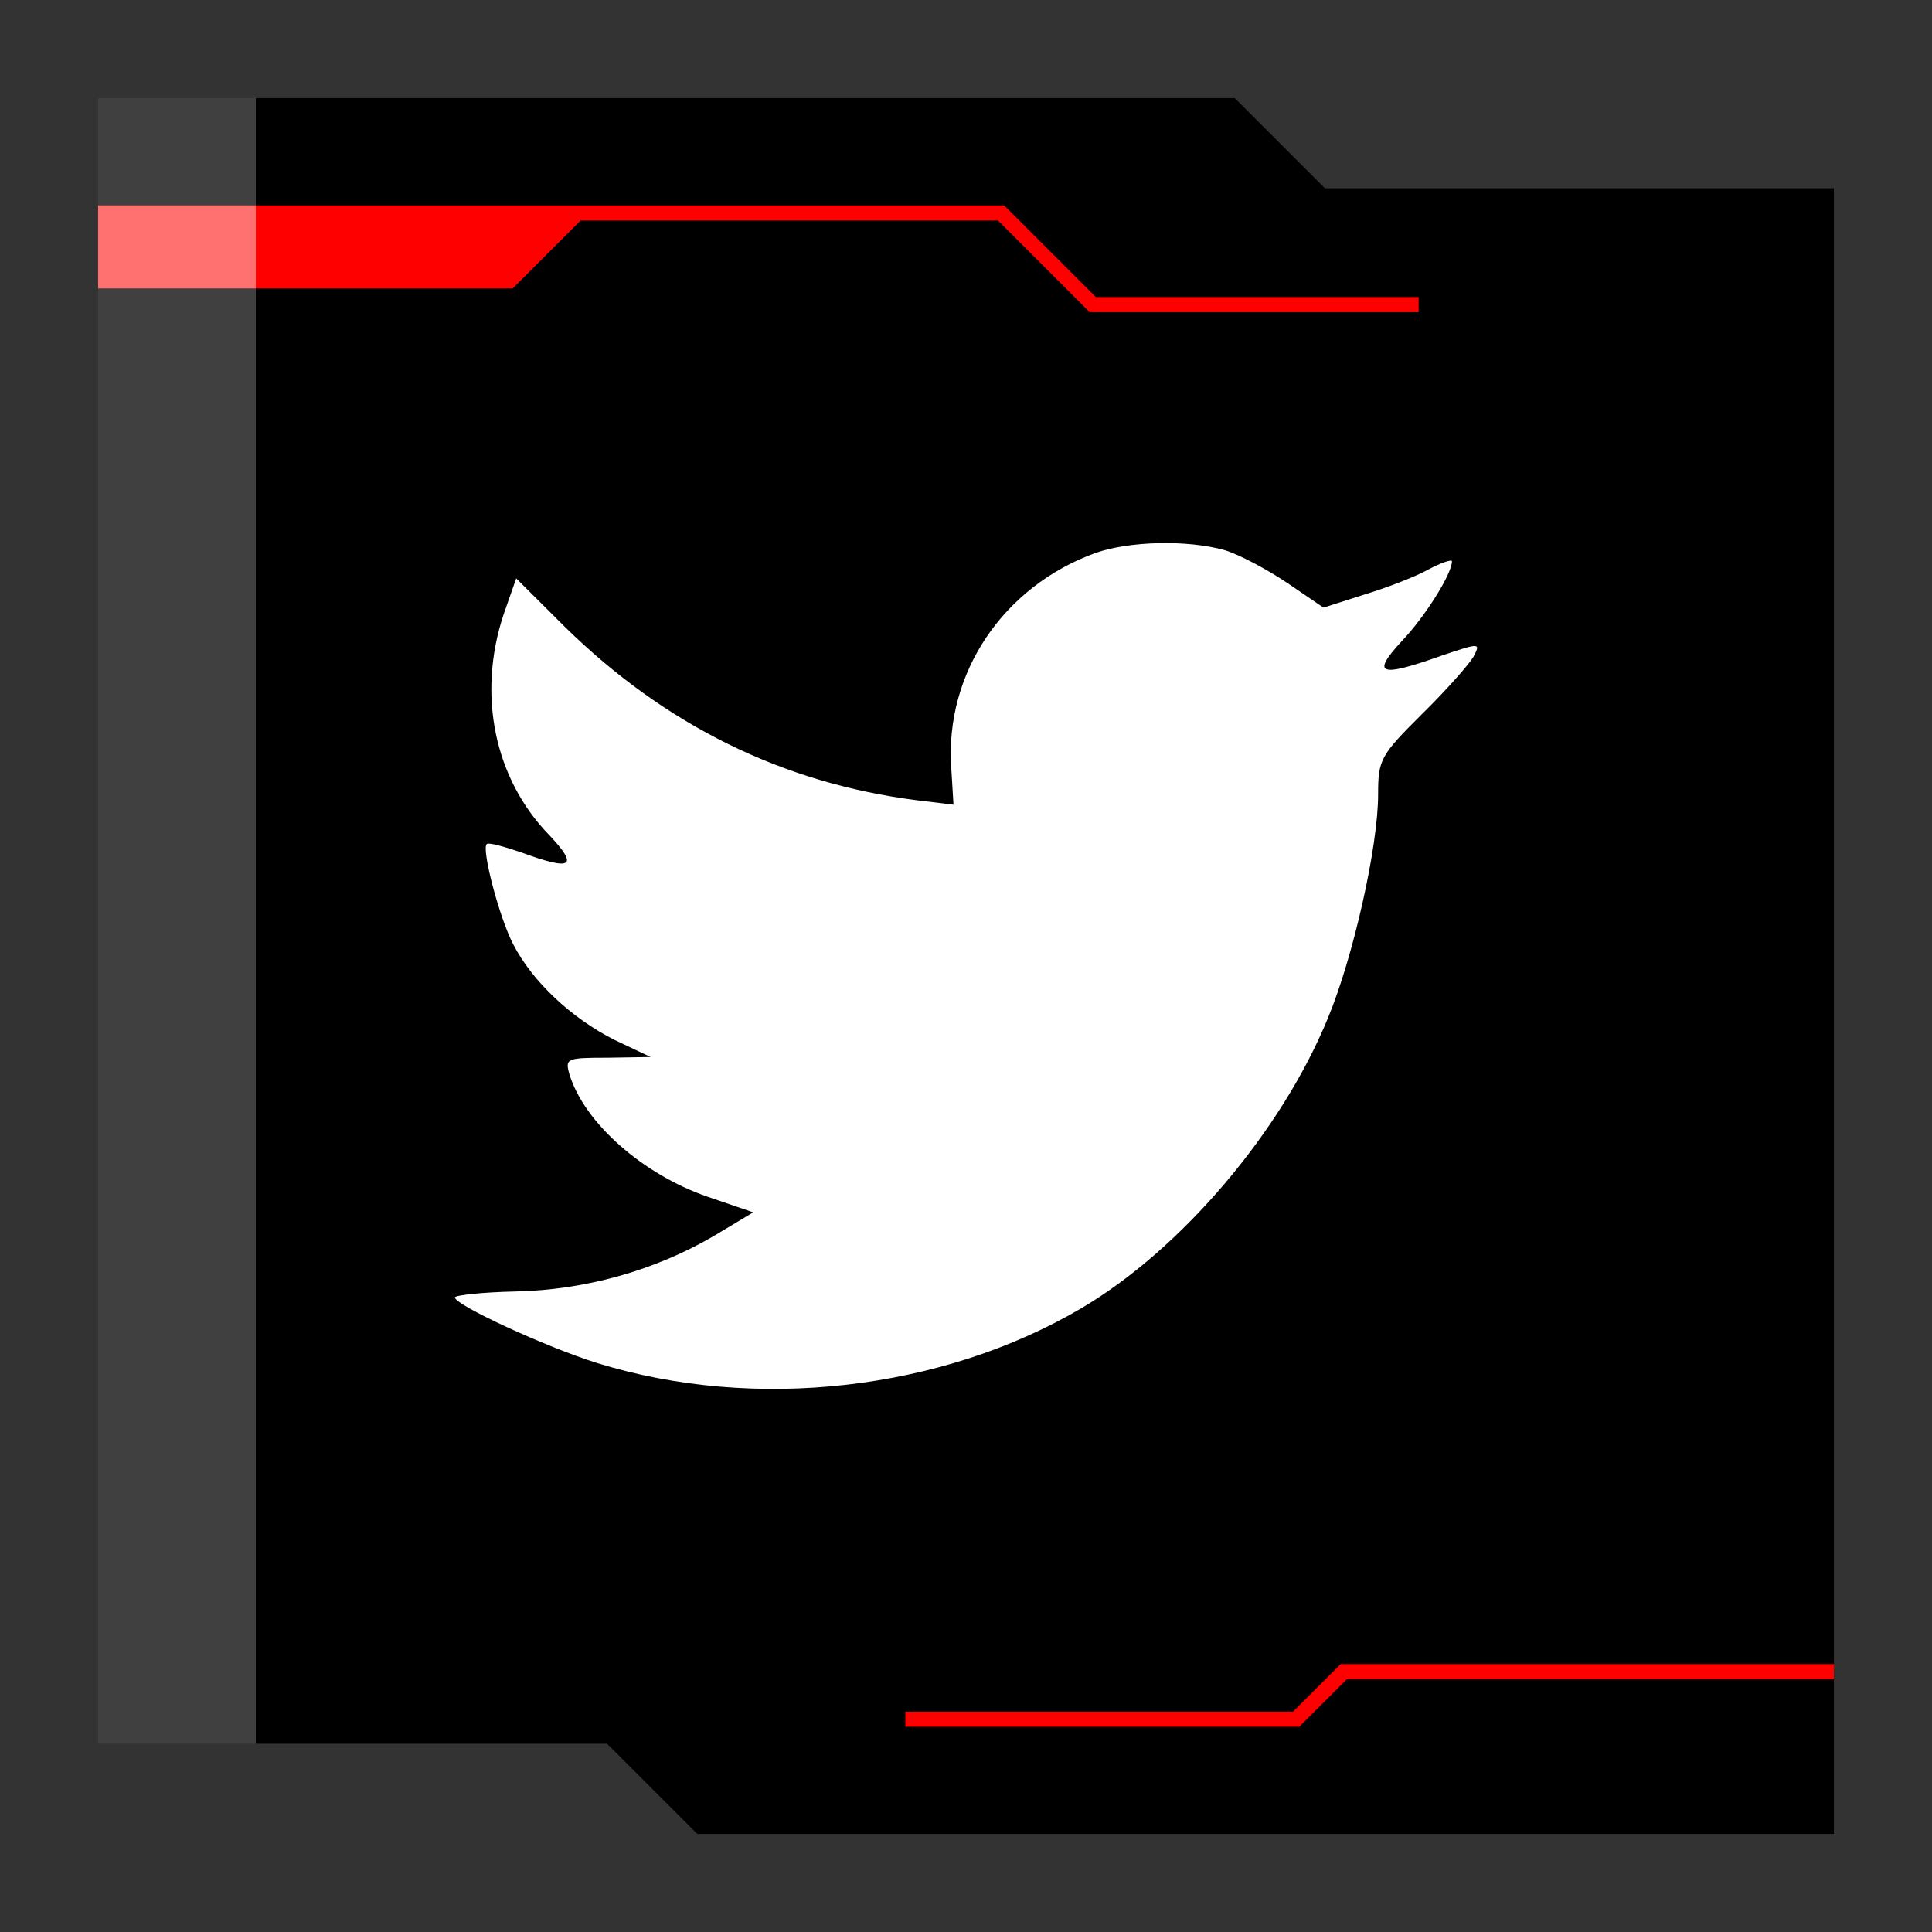 <?xml version="1.0" ?><svg enable-background="new 0 0 32 32" version="1.1" viewBox="0 0 32 32" xml:space="preserve" xmlns="http://www.w3.org/2000/svg" xmlns:xlink="http://www.w3.org/1999/xlink"><rect x="0" y="0" width="32" height="32" fill="#333333" stroke="none"/><g id="style_2"><g><g><g><polygon points="21.945,3.118 20.452,1.625 1.625,1.625 1.625,28.882 10.055,28.882 11.548,30.375 30.375,30.375 30.375,3.118           "/></g></g><g><polygon fill="#FF0000" points="1.625,4.777 8.492,4.777 9.617,3.652 16.529,3.652 18.047,5.17 23.497,5.17 23.497,4.92      18.151,4.92 16.632,3.402 1.625,3.402    "/></g><g><g><polygon fill="#FF0000" points="21.52,28.601 14.995,28.601 14.995,28.351 21.416,28.351 22.205,27.563 30.375,27.563       30.375,27.813 22.309,27.813     "/></g></g><g opacity="0.25"><rect fill="#FFFFFF" height="27.257" width="2.612" x="1.625" y="1.625"/></g><g opacity="0.25"><rect fill="#FFFFFF" height="1.375" width="2.612" x="1.625" y="3.402"/></g></g></g><g id="s2"><g><g><path d="M18.141,9.16c-1.529,0.556-2.495,1.991-2.385,3.562l0.037,0.606l-0.612-0.074     c-2.226-0.284-4.171-1.249-5.823-2.869L8.55,9.58l-0.208,0.594c-0.44,1.323-0.159,2.721,0.758,3.661     c0.489,0.52,0.379,0.594-0.465,0.284c-0.294-0.099-0.55-0.173-0.575-0.136c-0.085,0.087,0.208,1.212,0.44,1.657     c0.318,0.619,0.966,1.224,1.676,1.583l0.6,0.284l-0.709,0.012c-0.685,0-0.709,0.012-0.636,0.273     c0.245,0.804,1.211,1.657,2.287,2.029l0.758,0.259l-0.66,0.396c-0.978,0.57-2.128,0.891-3.278,0.915     c-0.551,0.012-1.004,0.062-1.004,0.099c0,0.123,1.493,0.816,2.361,1.088c2.605,0.804,5.701,0.457,8.025-0.915     c1.651-0.977,3.302-2.919,4.074-4.799c0.416-1.001,0.832-2.832,0.832-3.709c0-0.569,0.037-0.643,0.722-1.323     c0.404-0.396,0.783-0.828,0.856-0.952c0.123-0.235,0.11-0.235-0.514-0.025c-1.04,0.371-1.187,0.322-0.673-0.235     c0.379-0.396,0.832-1.113,0.832-1.323c0-0.037-0.183,0.025-0.392,0.136c-0.22,0.124-0.709,0.309-1.076,0.42l-0.66,0.211     l-0.6-0.409c-0.33-0.222-0.795-0.47-1.04-0.544C19.658,8.938,18.703,8.962,18.141,9.16z" fill="#FFFFFF"/></g></g></g></svg>